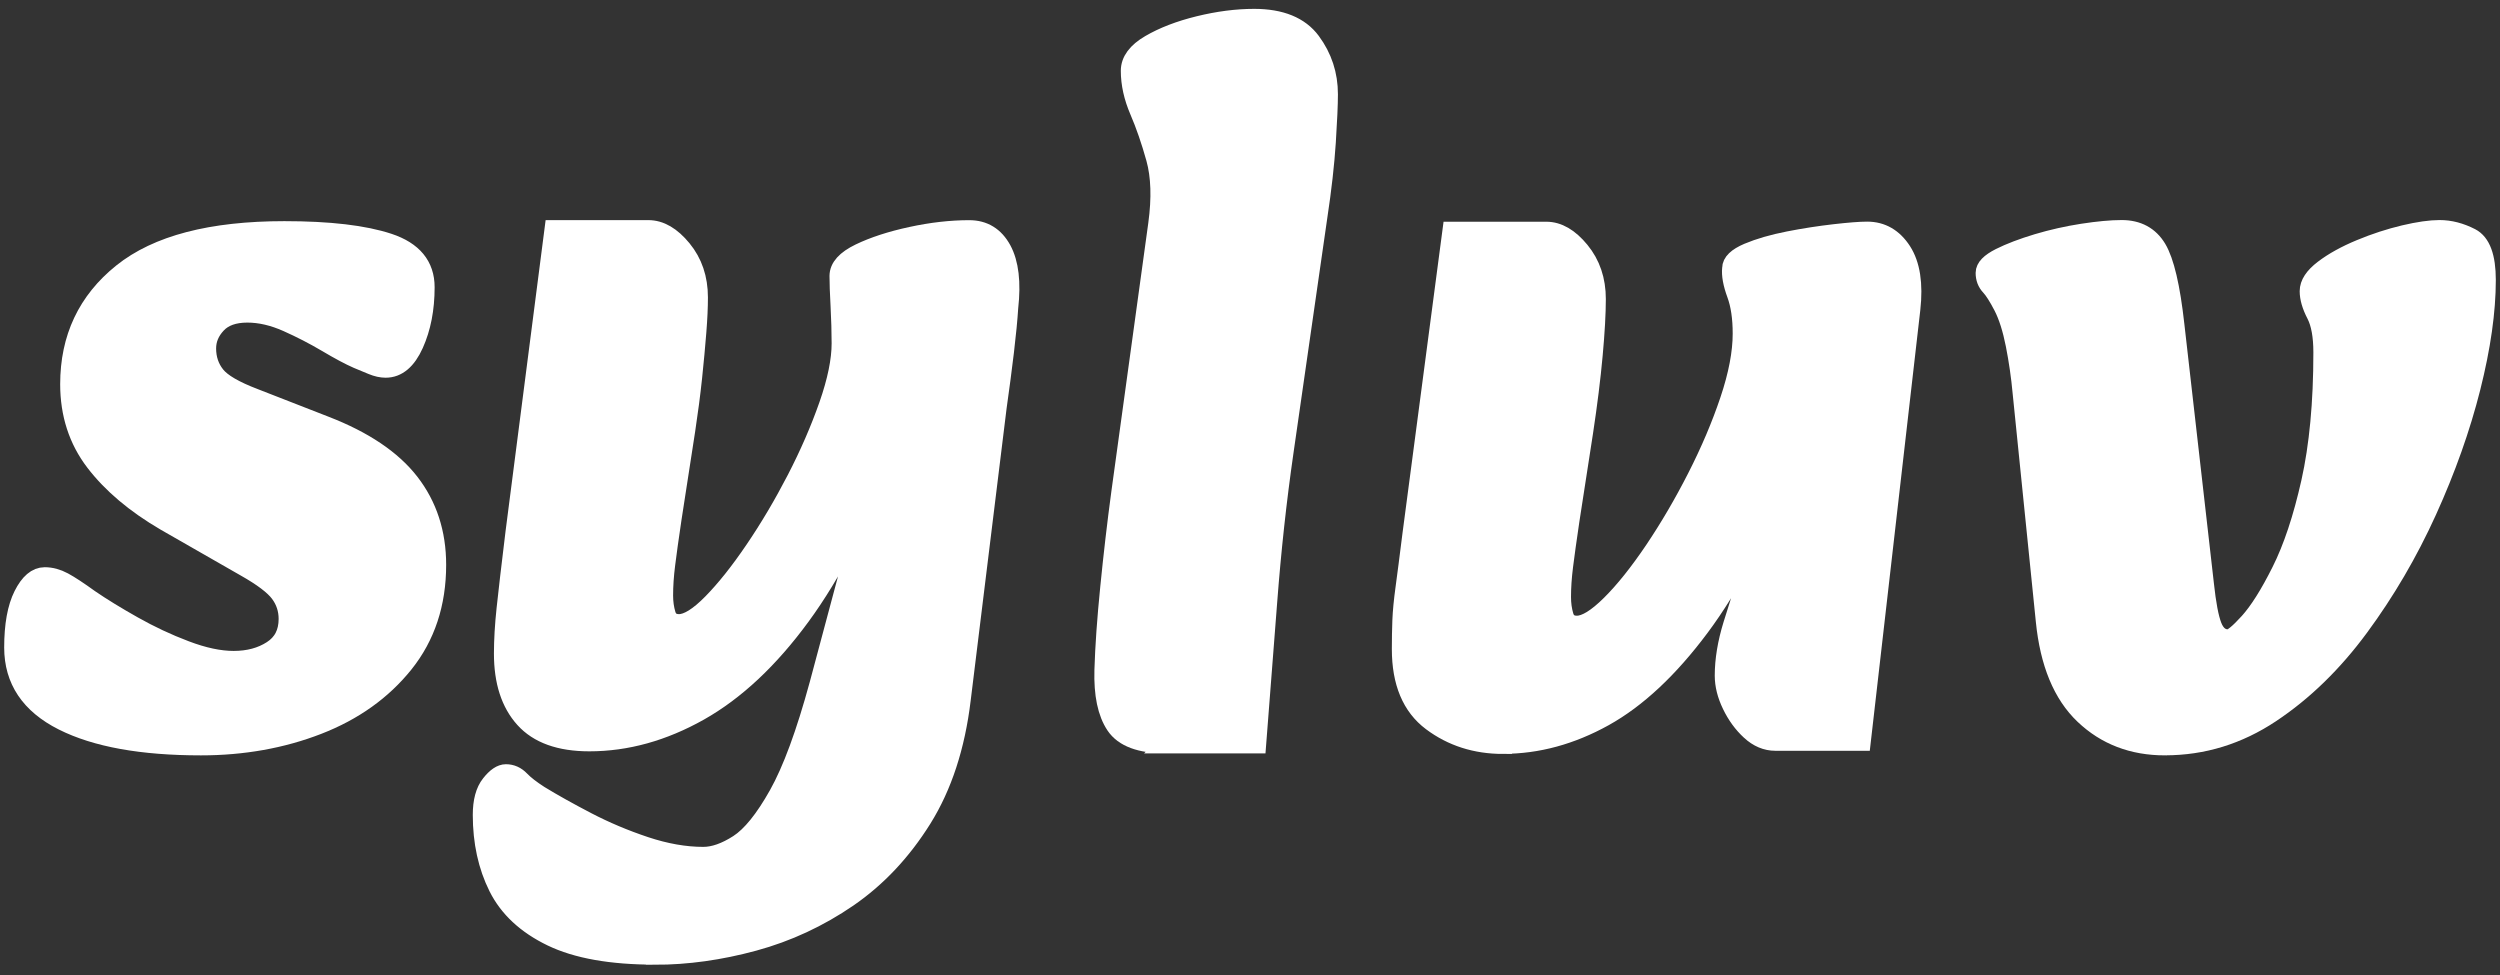 <svg width="141" height="55" viewBox="0 0 141 55" fill="none" xmlns="http://www.w3.org/2000/svg">
<rect x="0" y="0" width="141" height="55" fill="#333333" stroke="none"/>
<path d="M11.332 42.103C7.998 42.103 5.398 41.633 3.534 40.694C1.667 39.754 0.736 38.363 0.736 36.521C0.736 35.254 0.915 34.266 1.272 33.555C1.629 32.845 2.046 32.491 2.522 32.491C2.879 32.491 3.236 32.587 3.594 32.779C3.951 32.972 4.446 33.297 5.082 33.757C5.755 34.218 6.57 34.718 7.522 35.254C8.475 35.793 9.456 36.254 10.47 36.636C11.482 37.021 12.384 37.212 13.179 37.212C14.013 37.212 14.727 37.021 15.322 36.636C15.918 36.254 16.215 35.678 16.215 34.909C16.215 34.372 16.056 33.893 15.739 33.469C15.42 33.048 14.787 32.569 13.834 32.03L9.31 29.439C7.603 28.442 6.275 27.318 5.322 26.072C4.37 24.826 3.894 23.357 3.894 21.669C3.894 19.06 4.884 16.957 6.87 15.364C8.853 13.772 11.908 12.973 16.037 12.973C18.575 12.973 20.539 13.203 21.93 13.664C23.318 14.125 24.013 14.97 24.013 16.197C24.013 17.425 23.803 18.5 23.389 19.421C22.975 20.343 22.427 20.803 21.751 20.803C21.513 20.803 21.253 20.746 20.977 20.631C20.699 20.515 20.42 20.4 20.144 20.285C19.706 20.094 19.132 19.788 18.418 19.364C17.703 18.942 16.96 18.558 16.184 18.212C15.408 17.867 14.665 17.694 13.951 17.694C13.196 17.694 12.632 17.897 12.256 18.298C11.877 18.701 11.689 19.152 11.689 19.652C11.689 20.227 11.858 20.727 12.194 21.149C12.529 21.572 13.256 21.994 14.365 22.415L18.353 23.97C20.534 24.815 22.134 25.89 23.144 27.194C24.156 28.5 24.663 30.054 24.663 31.857C24.663 34.045 24.046 35.908 22.818 37.442C21.587 38.978 19.96 40.139 17.937 40.924C15.913 41.709 13.71 42.103 11.329 42.103H11.332Z" fill="white" stroke="white" stroke-miterlimit="10"/>
<path d="M36.927 53.906C34.465 53.906 32.522 53.56 31.094 52.869C29.665 52.178 28.653 51.237 28.058 50.048C27.463 48.858 27.165 47.494 27.165 45.961C27.165 45.191 27.322 44.606 27.641 44.206C27.958 43.803 28.256 43.602 28.534 43.602C28.851 43.602 29.129 43.727 29.367 43.975C29.606 44.224 29.963 44.503 30.439 44.809C31.191 45.27 32.084 45.767 33.117 46.306C34.148 46.843 35.239 47.303 36.391 47.688C37.541 48.07 38.632 48.264 39.665 48.264C40.261 48.264 40.915 48.033 41.63 47.573C42.344 47.112 43.087 46.191 43.863 44.809C44.639 43.427 45.401 41.355 46.154 38.591L49.665 25.464H49.963C48.572 29.227 46.987 32.325 45.201 34.764C43.415 37.203 41.501 38.996 39.458 40.148C37.413 41.299 35.341 41.875 33.239 41.875C31.572 41.875 30.341 41.433 29.548 40.551C28.753 39.669 28.358 38.441 28.358 36.866C28.358 36.099 28.408 35.254 28.506 34.333C28.603 33.412 28.772 31.972 29.01 30.015L31.213 12.915H36.57C37.244 12.915 37.889 13.289 38.503 14.039C39.118 14.788 39.427 15.7 39.427 16.775C39.427 17.314 39.399 17.966 39.337 18.733C39.277 19.502 39.196 20.354 39.099 21.294C38.999 22.236 38.87 23.224 38.713 24.26L37.939 29.269C37.779 30.344 37.66 31.199 37.582 31.83C37.501 32.463 37.463 33.048 37.463 33.584C37.463 33.969 37.513 34.324 37.611 34.648C37.708 34.975 37.939 35.137 38.296 35.137C38.772 35.137 39.387 34.754 40.142 33.985C40.894 33.218 41.689 32.221 42.522 30.991C43.356 29.764 44.139 28.44 44.875 27.019C45.608 25.6 46.213 24.207 46.689 22.846C47.165 21.485 47.404 20.322 47.404 19.364C47.404 18.712 47.382 18.01 47.344 17.264C47.303 16.515 47.284 15.948 47.284 15.564C47.284 15.066 47.68 14.624 48.475 14.24C49.268 13.857 50.239 13.54 51.392 13.291C52.542 13.042 53.632 12.918 54.666 12.918C55.499 12.918 56.123 13.302 56.542 14.069C56.958 14.838 57.087 15.932 56.928 17.351C56.887 18.005 56.808 18.829 56.689 19.827C56.57 20.826 56.43 21.881 56.273 22.993L54.249 39.459C53.93 42.108 53.196 44.353 52.046 46.196C50.894 48.038 49.496 49.526 47.851 50.659C46.203 51.789 44.427 52.616 42.522 53.134C40.618 53.652 38.751 53.913 36.927 53.913V53.906Z" fill="white" stroke="white" stroke-miterlimit="10"/>
<path d="M65.737 41.988C64.309 41.988 63.356 41.633 62.88 40.924C62.404 40.215 62.185 39.169 62.225 37.787C62.264 36.484 62.373 34.929 62.554 33.124C62.733 31.321 62.94 29.536 63.178 27.77L65.261 12.628C65.459 11.17 65.418 9.942 65.142 8.943C64.864 7.946 64.556 7.052 64.218 6.267C63.88 5.482 63.714 4.722 63.714 3.992C63.714 3.416 64.09 2.907 64.844 2.467C65.597 2.027 66.521 1.67 67.611 1.403C68.702 1.136 69.745 1 70.735 1C72.242 1 73.326 1.442 73.978 2.324C74.633 3.209 74.959 4.206 74.959 5.318C74.959 5.894 74.918 6.797 74.84 8.024C74.759 9.254 74.602 10.654 74.364 12.227L72.459 25.469C72.061 28.232 71.754 31.053 71.535 33.932C71.316 36.811 71.109 39.498 70.911 41.992H65.733L65.737 41.988Z" fill="white" stroke="white" stroke-miterlimit="10"/>
<path d="M84.774 42.022C83.226 42.022 81.876 41.589 80.726 40.727C79.574 39.864 79 38.491 79 36.61C79 36.034 79.01 35.498 79.029 34.998C79.048 34.5 79.107 33.886 79.207 33.155C79.305 32.428 79.436 31.428 79.593 30.162L81.855 13.005H87.212C87.886 13.005 88.531 13.378 89.145 14.128C89.76 14.877 90.069 15.789 90.069 16.864C90.069 17.67 90.01 18.727 89.891 20.031C89.772 21.337 89.593 22.776 89.355 24.349L88.581 29.358C88.422 30.433 88.302 31.288 88.224 31.919C88.143 32.552 88.105 33.137 88.105 33.674C88.105 34.058 88.155 34.413 88.252 34.738C88.35 35.065 88.581 35.226 88.938 35.226C89.415 35.226 90.038 34.843 90.814 34.074C91.588 33.307 92.4 32.289 93.255 31.023C94.107 29.756 94.912 28.384 95.665 26.905C96.417 25.429 97.034 23.978 97.51 22.557C97.986 21.139 98.224 19.89 98.224 18.815C98.224 17.933 98.115 17.194 97.896 16.599C97.677 16.005 97.588 15.515 97.629 15.13C97.629 14.785 97.946 14.479 98.581 14.209C99.215 13.942 99.981 13.721 100.872 13.546C101.762 13.371 102.629 13.239 103.462 13.143C104.296 13.048 104.91 13 105.308 13C106.141 13 106.805 13.385 107.303 14.152C107.798 14.921 107.967 16.015 107.808 17.433L105.01 41.844H100.129C99.612 41.844 99.136 41.642 98.7 41.241C98.262 40.838 97.905 40.347 97.629 39.772C97.35 39.196 97.212 38.641 97.212 38.102C97.212 37.22 97.369 36.26 97.688 35.224C98.005 34.187 98.431 32.863 98.969 31.251C99.507 29.639 100.131 27.566 100.846 25.033V26.012C99.298 29.927 97.65 33.056 95.905 35.396C94.157 37.738 92.353 39.426 90.488 40.463C88.622 41.499 86.717 42.017 84.774 42.017V42.022Z" fill="white" stroke="white" stroke-miterlimit="10"/>
<path d="M122.105 42.103C120.278 42.103 118.75 41.518 117.521 40.348C116.29 39.178 115.557 37.403 115.319 35.024L114.009 22.127C113.928 21.245 113.8 20.352 113.623 19.451C113.445 18.551 113.216 17.83 112.938 17.291C112.659 16.754 112.421 16.379 112.223 16.167C112.023 15.957 111.926 15.697 111.926 15.389C111.926 15.08 112.214 14.785 112.788 14.495C113.362 14.207 114.069 13.94 114.902 13.689C115.735 13.44 116.588 13.249 117.462 13.113C118.333 12.98 119.069 12.911 119.664 12.911C120.576 12.911 121.25 13.277 121.688 14.005C122.124 14.735 122.462 16.174 122.7 18.323L124.366 32.946C124.486 34.061 124.633 34.846 124.814 35.307C124.995 35.767 125.281 35.998 125.676 35.998C125.874 35.998 126.25 35.691 126.807 35.077C127.362 34.464 127.969 33.504 128.621 32.198C129.276 30.894 129.831 29.225 130.288 27.189C130.743 25.155 130.974 22.719 130.974 19.877C130.974 18.956 130.845 18.247 130.588 17.747C130.328 17.249 130.202 16.807 130.202 16.423C130.202 16.001 130.478 15.58 131.036 15.156C131.59 14.735 132.286 14.35 133.119 14.005C133.952 13.659 134.776 13.392 135.59 13.198C136.402 13.007 137.069 12.911 137.586 12.911C138.181 12.911 138.776 13.065 139.371 13.371C139.967 13.68 140.264 14.486 140.264 15.789C140.264 17.556 139.976 19.58 139.402 21.864C138.826 24.149 138.002 26.47 136.931 28.831C135.86 31.192 134.579 33.379 133.093 35.394C131.607 37.409 129.938 39.031 128.093 40.258C126.247 41.486 124.255 42.1 122.112 42.1L122.105 42.103Z" fill="white" stroke="white" stroke-miterlimit="10"/>
</svg>
